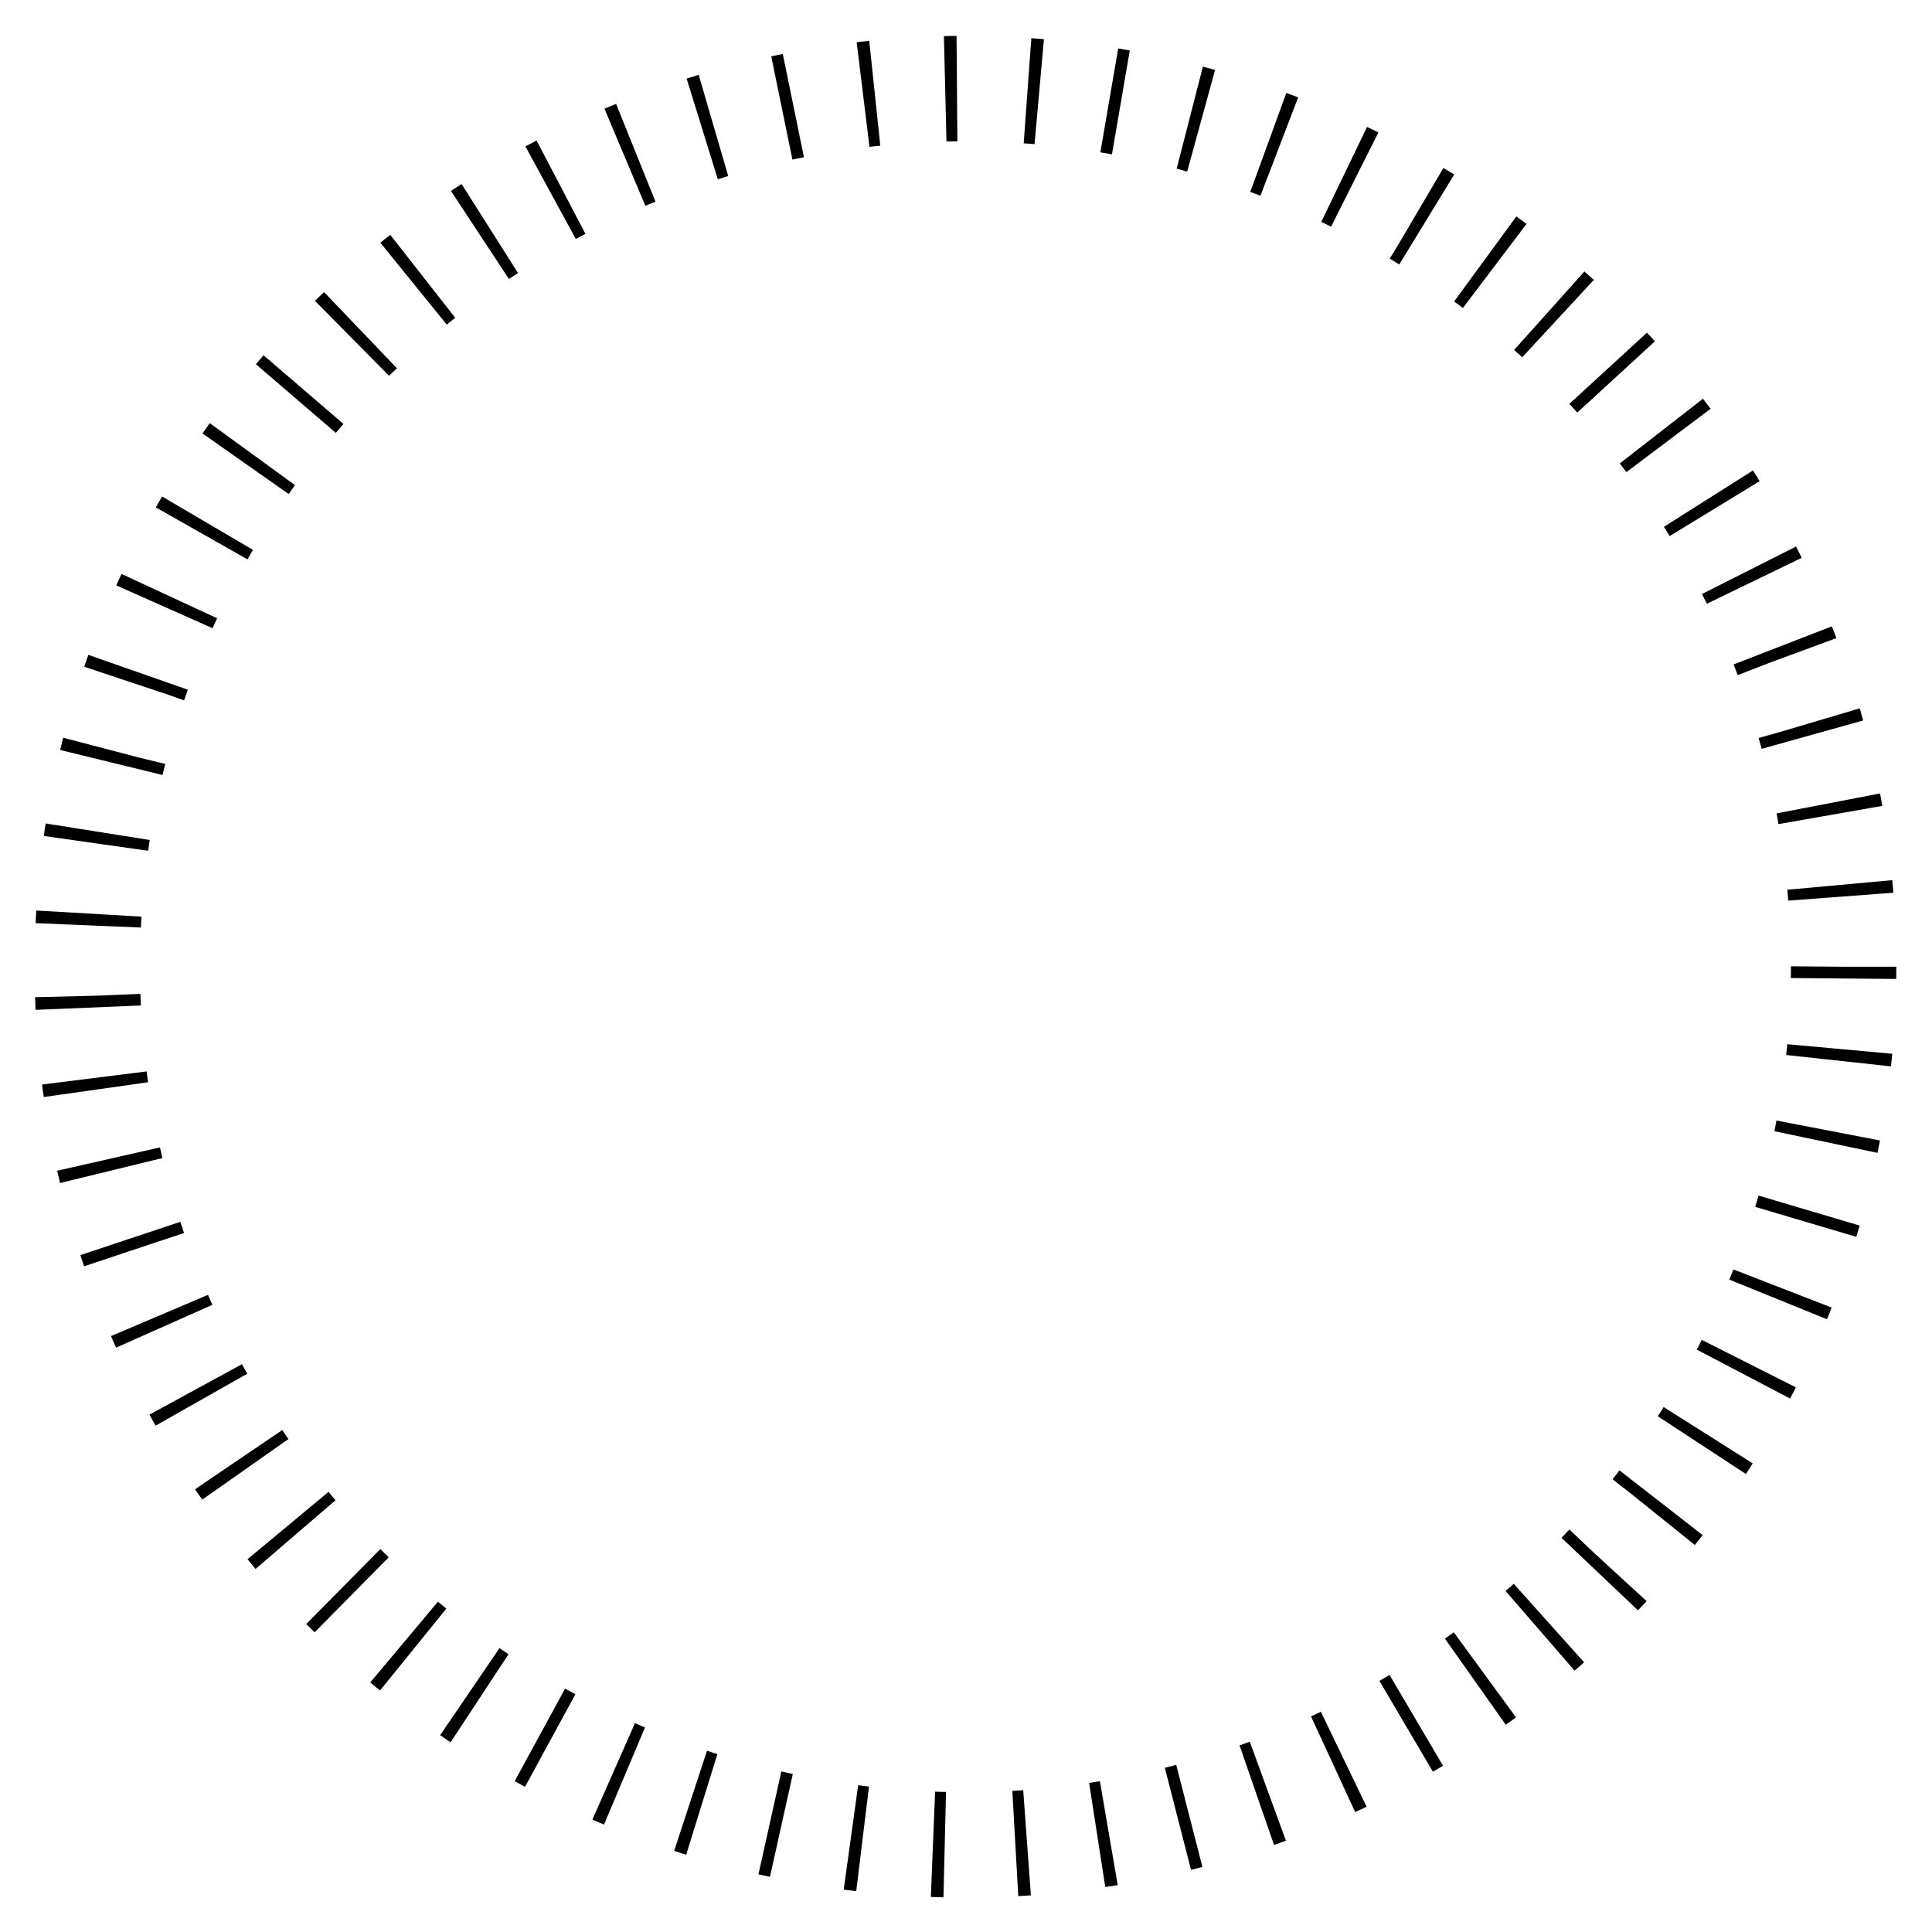 <svg version="1.1" id="Layer_1" xmlns="http://www.w3.org/2000/svg" xmlns:xlink="http://www.w3.org/1999/xlink" x="0px" y="0px"
	 width="165px" height="165px" viewBox="0 0 165 165" enable-background="new 0 0 165 165" xml:space="preserve">
<g>
	
  <circle fill="none" stroke="#000000" stroke-width="9" stroke-miterlimit="23" stroke-dasharray="1.005,6.029" cx="82.453" cy="82.563" r="75"/>
</g>
</svg>